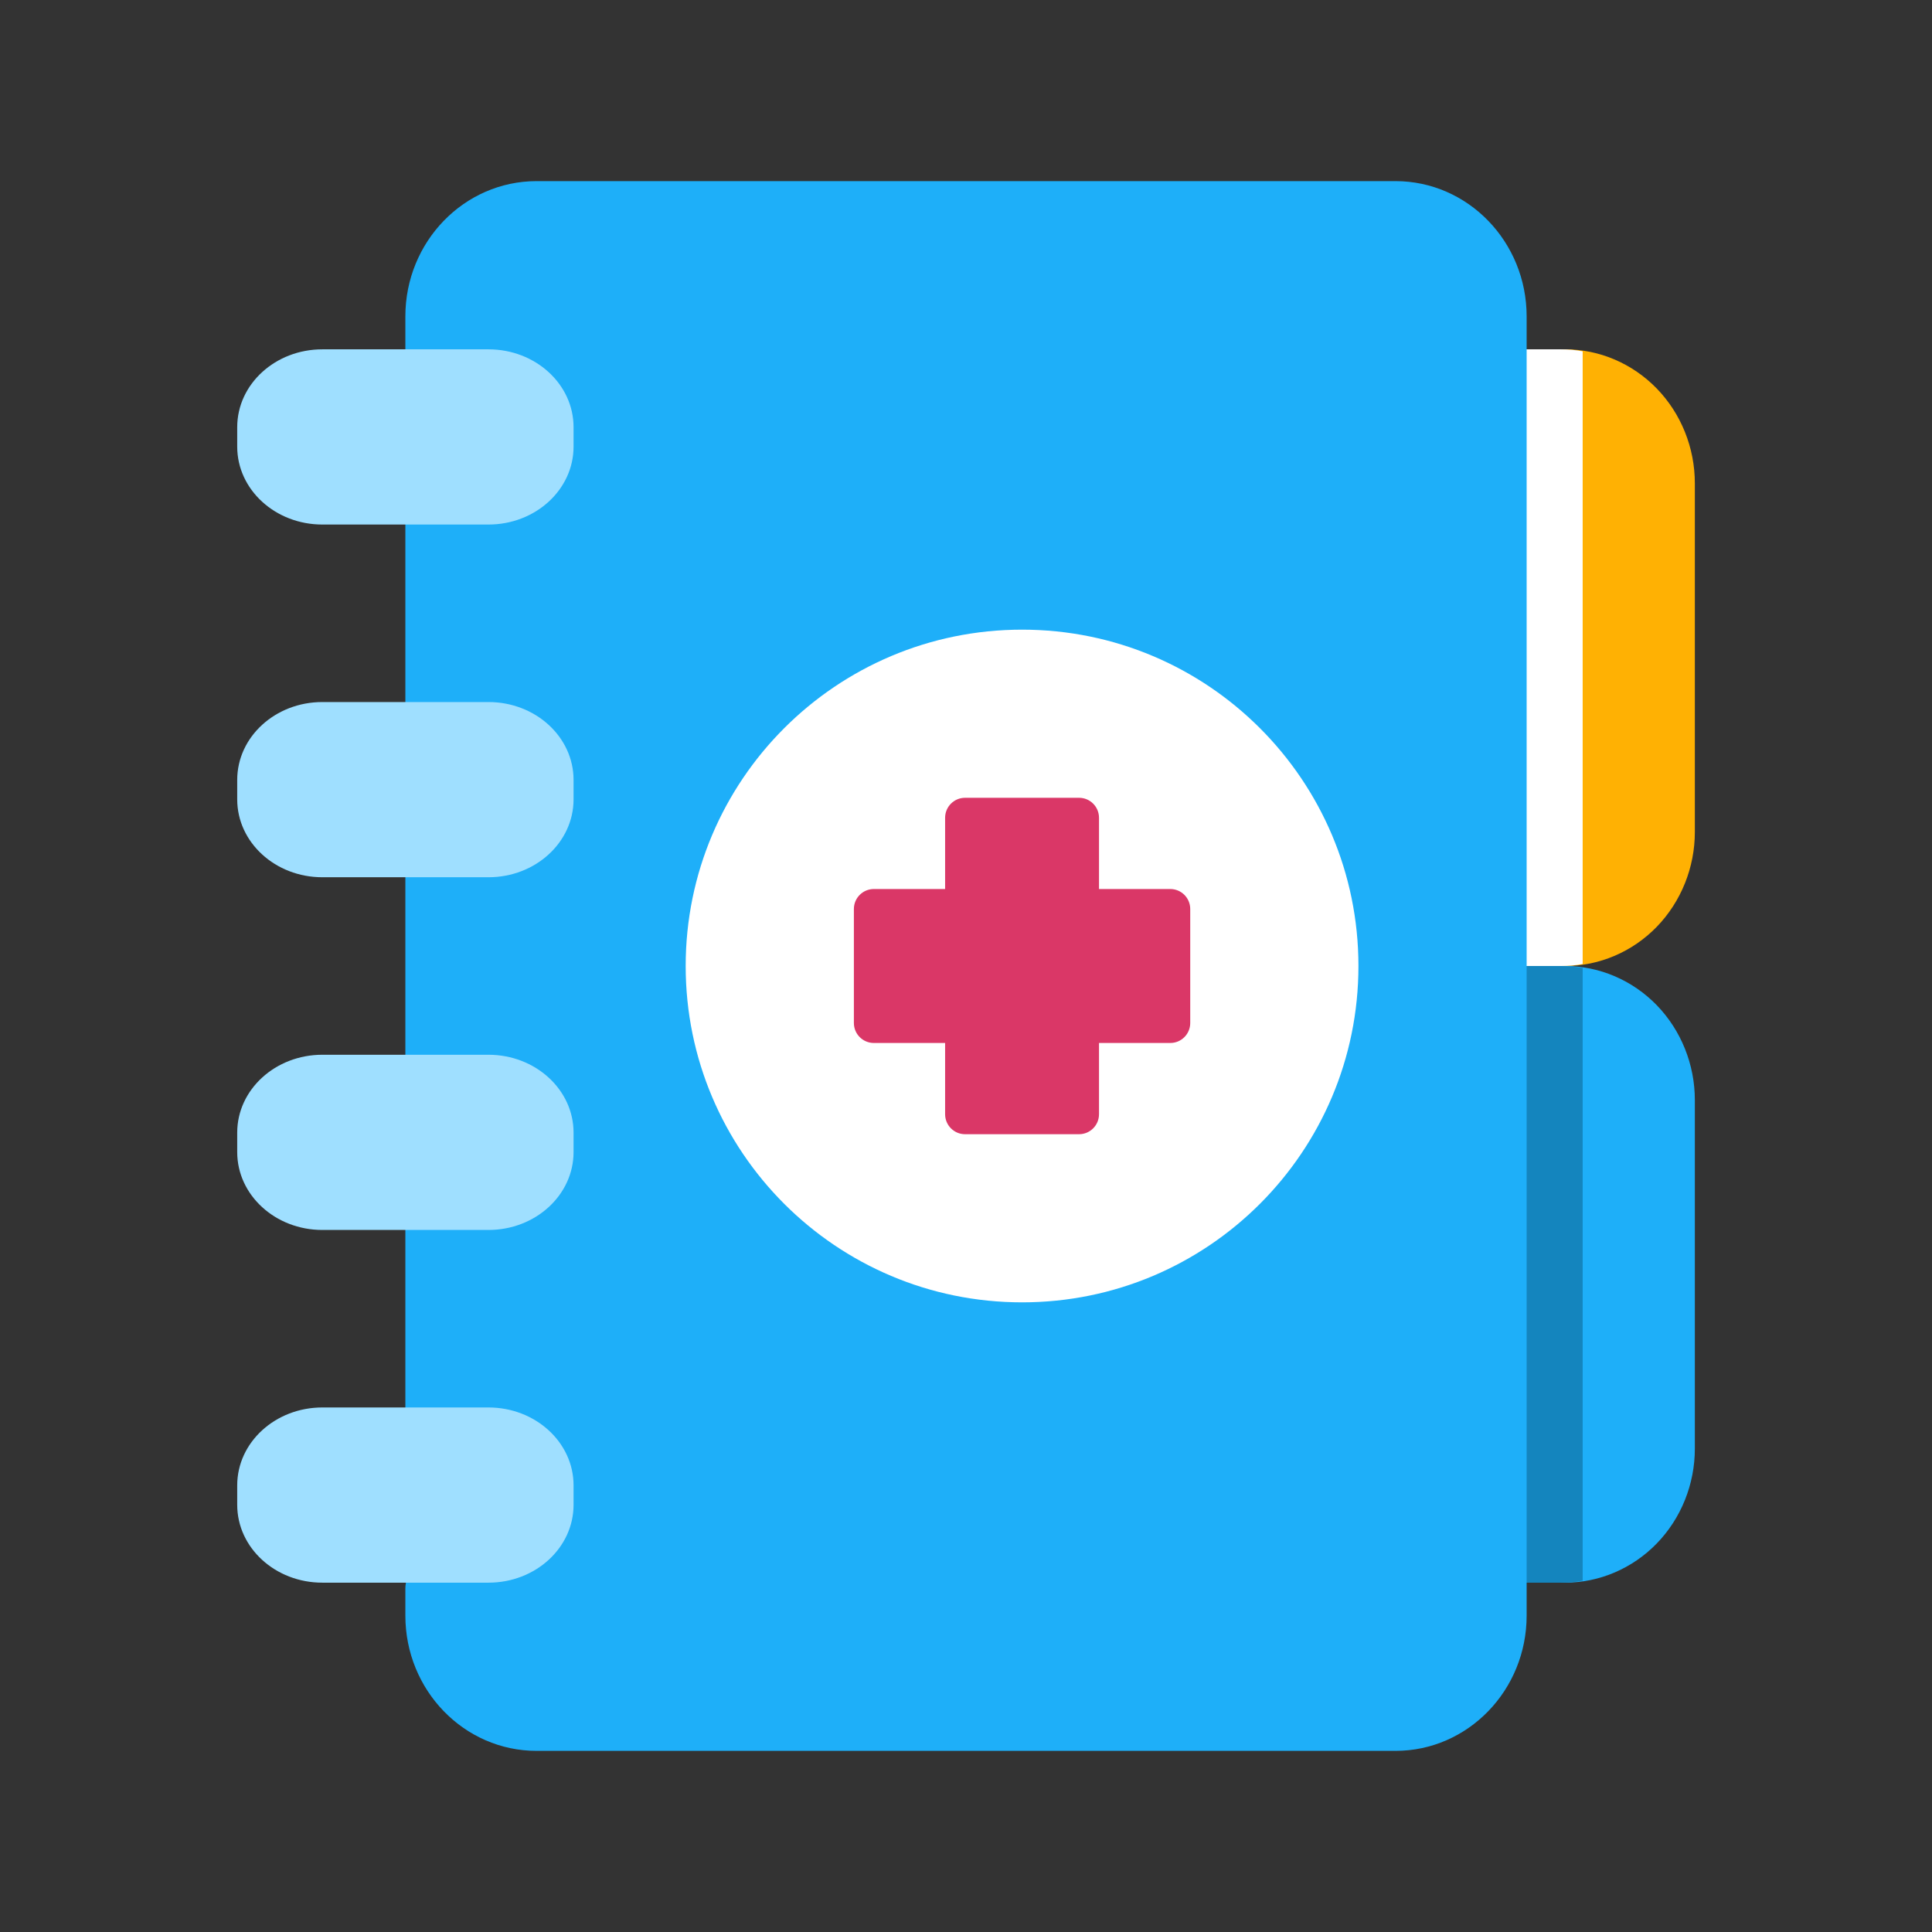 <svg width="32" height="32" viewBox="0 0 32 32" fill="none" xmlns="http://www.w3.org/2000/svg">
<rect x="0" y="0" width="32" height="32" fill="#333333" stroke="none"/>
<path fill-rule="evenodd" clip-rule="evenodd" d="M28.072 8.006C28.072 7.417 27.845 6.852 27.442 6.436C27.038 6.02 26.491 5.786 25.921 5.786C25.318 5.786 24.787 5.786 24.787 5.786C24.549 5.786 24.357 5.985 24.357 6.23V15.556C24.357 15.802 24.549 16 24.787 16H25.921C26.491 16 27.038 15.766 27.442 15.35C27.845 14.933 28.072 14.368 28.072 13.78V8.006Z" fill="#FFB103"/>
<path fill-rule="evenodd" clip-rule="evenodd" d="M28.072 18.221C28.072 17.632 27.845 17.067 27.442 16.65C27.038 16.234 26.491 16 25.921 16C25.318 16 24.787 16 24.787 16C24.549 16 24.357 16.198 24.357 16.444V25.77C24.357 26.015 24.549 26.214 24.787 26.214H25.921C26.491 26.214 27.038 25.98 27.442 25.564C27.845 25.148 28.072 24.583 28.072 23.994V18.221Z" fill="#1EAFF9"/>
<path fill-rule="evenodd" clip-rule="evenodd" d="M26.214 26.181V16.033C26.097 16.011 25.978 16 25.858 16C25.279 16 24.77 16 24.77 16C24.542 16 24.357 16.198 24.357 16.444V25.77C24.357 26.015 24.542 26.214 24.77 26.214H25.858C25.978 26.214 26.097 26.203 26.214 26.181Z" fill="#1485BE"/>
<path fill-rule="evenodd" clip-rule="evenodd" d="M26.214 15.967V5.819C26.097 5.797 25.978 5.786 25.858 5.786C25.279 5.786 24.77 5.786 24.77 5.786C24.542 5.786 24.357 5.985 24.357 6.23V15.556C24.357 15.802 24.542 16 24.77 16H25.858C25.978 16 26.097 15.989 26.214 15.967Z" fill="white"/>
<path fill-rule="evenodd" clip-rule="evenodd" d="M6.714 5.914C6.714 6.161 6.909 6.362 7.149 6.362H7.895C8.135 6.362 8.329 6.563 8.329 6.81C8.329 6.921 8.329 7.034 8.329 7.146C8.329 7.393 8.135 7.594 7.895 7.594H7.149C6.909 7.594 6.714 7.794 6.714 8.042V12.003C6.714 12.251 6.909 12.451 7.149 12.451H7.895C8.135 12.451 8.329 12.652 8.329 12.9C8.329 13.01 8.329 13.124 8.329 13.235C8.329 13.482 8.135 13.683 7.895 13.683H7.149C6.909 13.683 6.714 13.884 6.714 14.132V18.093C6.714 18.34 6.909 18.541 7.149 18.541H7.895C8.135 18.541 8.329 18.742 8.329 18.989C8.329 19.1 8.329 19.214 8.329 19.324C8.329 19.572 8.135 19.773 7.895 19.773H7.149C6.909 19.773 6.714 19.974 6.714 20.221V24.182C6.714 24.43 6.909 24.63 7.149 24.63H7.895C8.135 24.63 8.329 24.831 8.329 25.078C8.329 25.19 8.329 25.303 8.329 25.414C8.329 25.661 8.135 25.862 7.895 25.862H7.149C6.909 25.862 6.714 26.063 6.714 26.31V26.759C6.714 27.996 7.687 29 8.888 29C12.276 29 19.724 29 23.113 29C24.313 29 25.286 27.996 25.286 26.759C25.286 22.138 25.286 9.862 25.286 5.241C25.286 4.004 24.313 3 23.113 3C19.724 3 12.276 3 8.888 3C7.687 3 6.714 4.004 6.714 5.241V5.914Z" fill="#1EAFF9"/>
<path d="M16.929 21.571C20.006 21.571 22.5 19.077 22.5 16C22.5 12.923 20.006 10.429 16.929 10.429C13.852 10.429 11.357 12.923 11.357 16C11.357 19.077 13.852 21.571 16.929 21.571Z" fill="white"/>
<path fill-rule="evenodd" clip-rule="evenodd" d="M15.654 14.725H14.474C14.291 14.725 14.143 14.873 14.143 15.056V16.944C14.143 17.127 14.291 17.275 14.474 17.275H15.654V18.455C15.654 18.638 15.802 18.786 15.984 18.786H17.873C18.055 18.786 18.203 18.638 18.203 18.455V17.275H19.384C19.566 17.275 19.714 17.127 19.714 16.944V15.056C19.714 14.873 19.566 14.725 19.384 14.725H18.203C18.203 14.725 18.203 13.545 18.203 13.545C18.203 13.362 18.055 13.214 17.873 13.214H15.984C15.802 13.214 15.654 13.362 15.654 13.545V14.725Z" fill="#DA3767"/>
<path fill-rule="evenodd" clip-rule="evenodd" d="M9.5 24.602C9.5 23.89 8.869 23.312 8.09 23.312H5.339C4.56 23.312 3.929 23.89 3.929 24.602C3.929 24.709 3.929 24.818 3.929 24.924C3.929 25.637 4.56 26.214 5.339 26.214H8.09C8.869 26.214 9.5 25.637 9.5 24.924C9.5 24.818 9.5 24.709 9.5 24.602ZM9.5 18.76C9.5 18.048 8.869 17.47 8.09 17.47H5.339C4.56 17.47 3.929 18.048 3.929 18.76C3.929 18.867 3.929 18.976 3.929 19.082C3.929 19.794 4.56 20.372 5.339 20.372H8.09C8.869 20.372 9.5 19.794 9.5 19.082C9.5 18.976 9.5 18.867 9.5 18.76ZM9.5 12.918C9.5 12.205 8.869 11.628 8.09 11.628H5.339C4.56 11.628 3.929 12.205 3.929 12.918C3.929 13.024 3.929 13.133 3.929 13.24C3.929 13.952 4.56 14.53 5.339 14.53H8.09C8.869 14.53 9.5 13.952 9.5 13.24C9.5 13.133 9.5 13.024 9.5 12.918ZM9.5 7.076C9.5 6.363 8.869 5.786 8.09 5.786H5.339C4.56 5.786 3.929 6.363 3.929 7.076C3.929 7.182 3.929 7.291 3.929 7.398C3.929 8.11 4.56 8.688 5.339 8.688H8.09C8.869 8.688 9.5 8.11 9.5 7.398C9.5 7.291 9.5 7.182 9.5 7.076Z" fill="#9FDFFF"/>
</svg>
